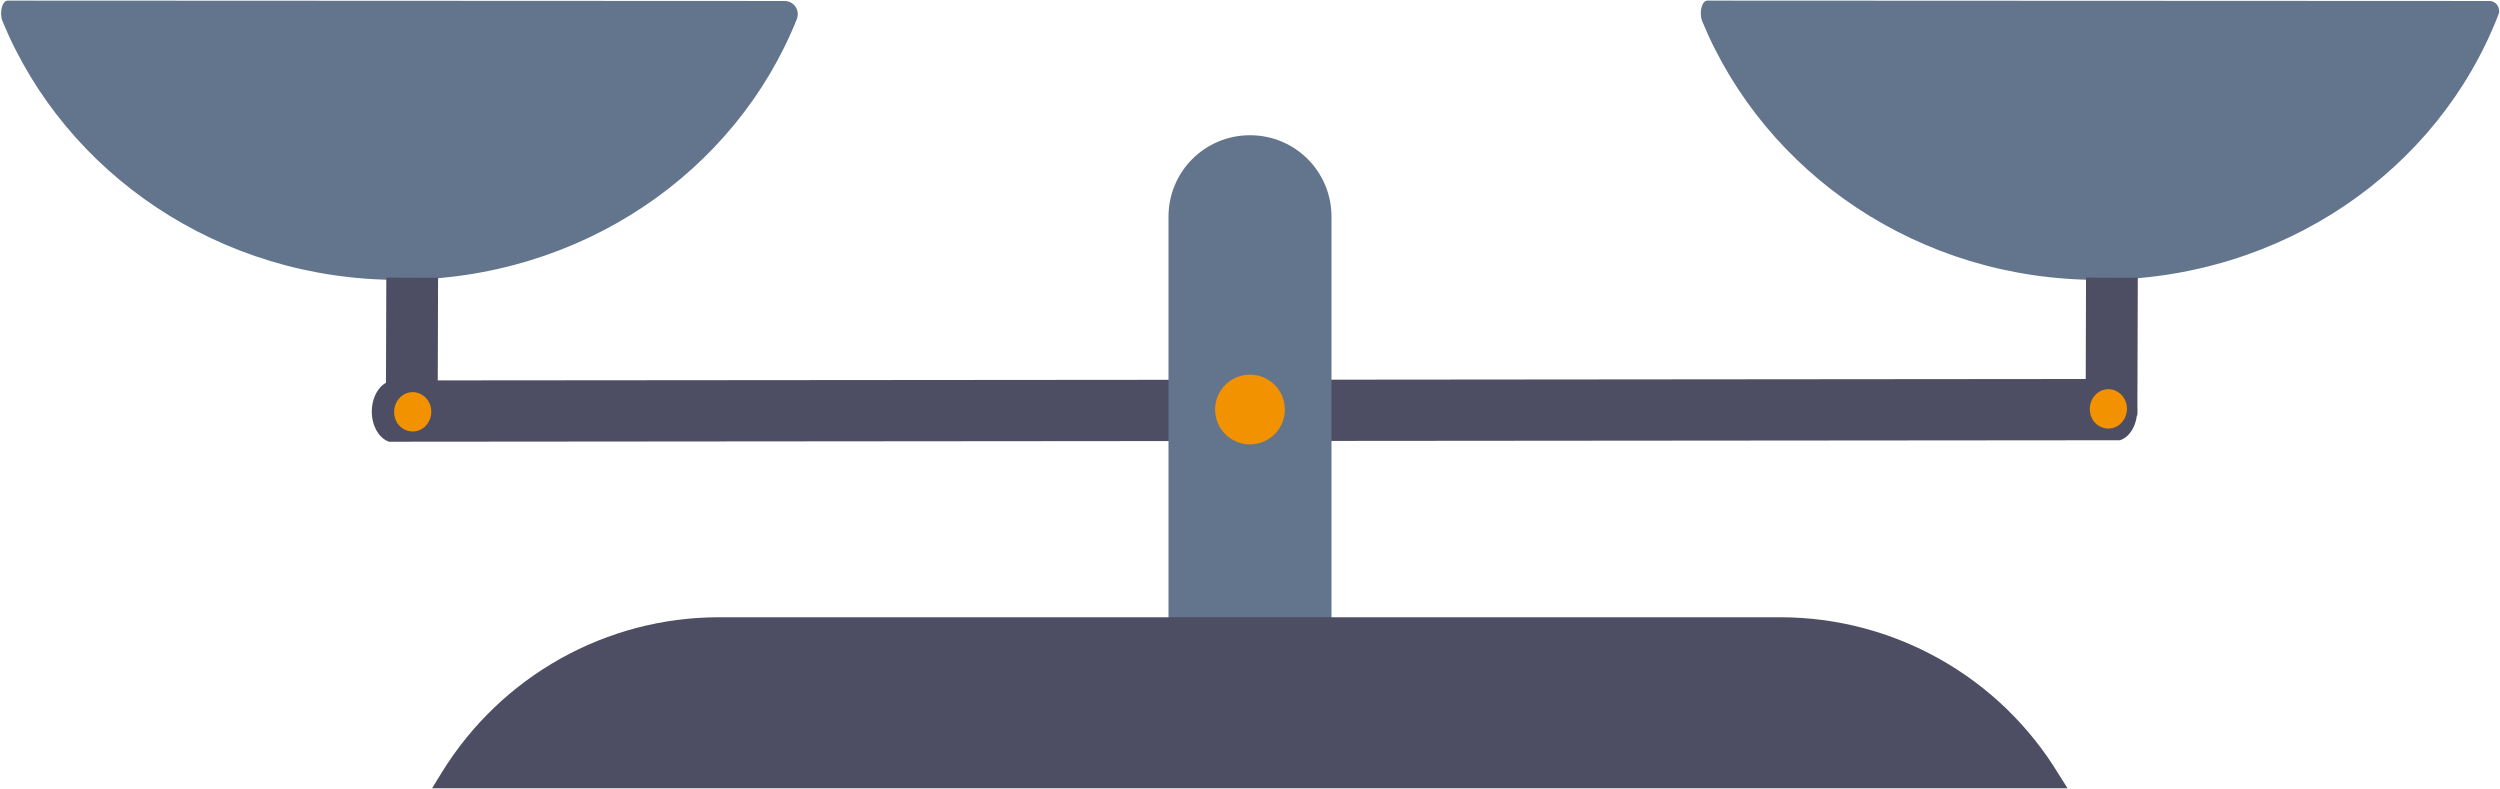 <svg id="scale-svg" class="weight-on-left-2 maxw" width="545px" height="172px" viewBox="0 0 545 172" version="1.1" xmlns="http://www.w3.org/2000/svg" xmlns:xlink="http://www.w3.org/1999/xlink" overflow="visible">
  <g id="scale-plates-axe" data-svg-origin="271.55843555927277 47.3829208612442" transform="matrix(1,0,0,1,-0.021,-0.105)" style="transform-origin: 0px 0px 0px;">
    <g class="scale-right-plate" data-svg-origin="457.81341552734375 90.65838074684143" transform="matrix(1,0,0,1,0,0)" style="transform-origin: 0px 0px 0px;">
      <path d="M372.217,0.24 C371.016,0.24 370.376,2.88 371.096,4.72 C384.781,37.92 418.394,61.2 457.688,61.12 C497.543,61.04 531.555,37.28 544.68,3.28 C545.24,1.84 544.2,0.32 542.679,0.32 L372.217,0.24 L372.217,0.24 Z" fill="#62758C"></path>
      <rect id="Rectangle-path" fill="#4D4D63" transform="translate(460.371, 75.641) rotate(0.174) translate(-460.371, -75.641) " x="454.729" y="60.641" width="11.284" height="30"></rect>
    </g>
    <g class="scale-left-plate" data-svg-origin="87.0978934764862 90.65843415260315" transform="matrix(1,0,0,1,0,0)" style="transform-origin: 0px 0px 0px;">
      <path d="M1.681,0.24 C0.48,0.24 -0.16,2.88 0.56,4.72 C14.245,37.92 47.858,61.2 87.152,61.12 C126.686,61.04 160.379,37.68 173.744,4.24 C174.464,2.32 173.104,0.32 171.023,0.32 L1.681,0.24 L1.681,0.24 Z" fill="#62758C"></path>
      <rect id="Rectangle-path" fill="#4D4D63" transform="translate(89.833, 75.641) rotate(0.174) translate(-89.833, -75.641) " x="84.191" y="60.641" width="11.284" height="30"></rect>
    </g>
    <g transform="translate(80.83, 82.4)" id="Shape">
        <path d="M202.394,0.48 L5.202,0.64 C2.481,0.64 0.24,3.68 0.24,7.44 L0.24,7.44 C0.24,10.56 1.841,13.28 4.001,14 L381.34,13.68 C383.581,12.96 385.101,10.24 385.101,7.12 L385.101,7.12 C385.101,3.36 382.86,0.32 380.14,0.32 L202.394,0.48 L202.394,0.48 Z" fill="#4D4D63"></path>
        <path d="M382.78,5.92 C383.261,8.24 381.82,10.56 379.659,11.04 C377.499,11.52 375.258,10.08 374.858,7.76 C374.377,5.44 375.818,3.12 377.979,2.64 C380.14,2.16 382.3,3.6 382.78,5.92 L382.78,5.92 Z" fill="#F39200"></path>
        <path d="M13.125,6.56 C13.605,8.88 12.164,11.2 10.004,11.68 C7.843,12.16 5.602,10.72 5.202,8.4 C4.722,6.08 6.162,3.76 8.323,3.28 C10.484,2.8 12.645,4.24 13.125,6.56 L13.125,6.56 Z" fill="#F39200"></path>
    </g>
  </g>
  <g id="scale-base" transform="translate(93.634, 29)">
    <path d="M196.632,106 L161.099,106 L161.099,18.24 C161.099,8.4 169.022,0.48 178.866,0.48 L178.866,0.48 C188.709,0.48 196.632,8.4 196.632,18.24 L196.632,106 L196.632,106 Z" id="Shape" fill="#62758C"></path>
    <path d="M357.091,142.84 L0.56,142.84 L2.721,139.32 C15.686,118.36 38.494,105.56 63.143,105.56 L294.428,105.56 C319.237,105.56 342.286,118.52 355.17,139.8 L357.091,142.84 L357.091,142.84 Z" id="Shape" fill="#4D4D63"></path>
    <ellipse id="Oval" fill="#F39200" transform="translate(178.863, 60.276) rotate(-12.146) translate(-178.863, -60.276) " cx="178.863" cy="60.276" rx="7.603" ry="7.6"></ellipse>
  </g>
</svg>